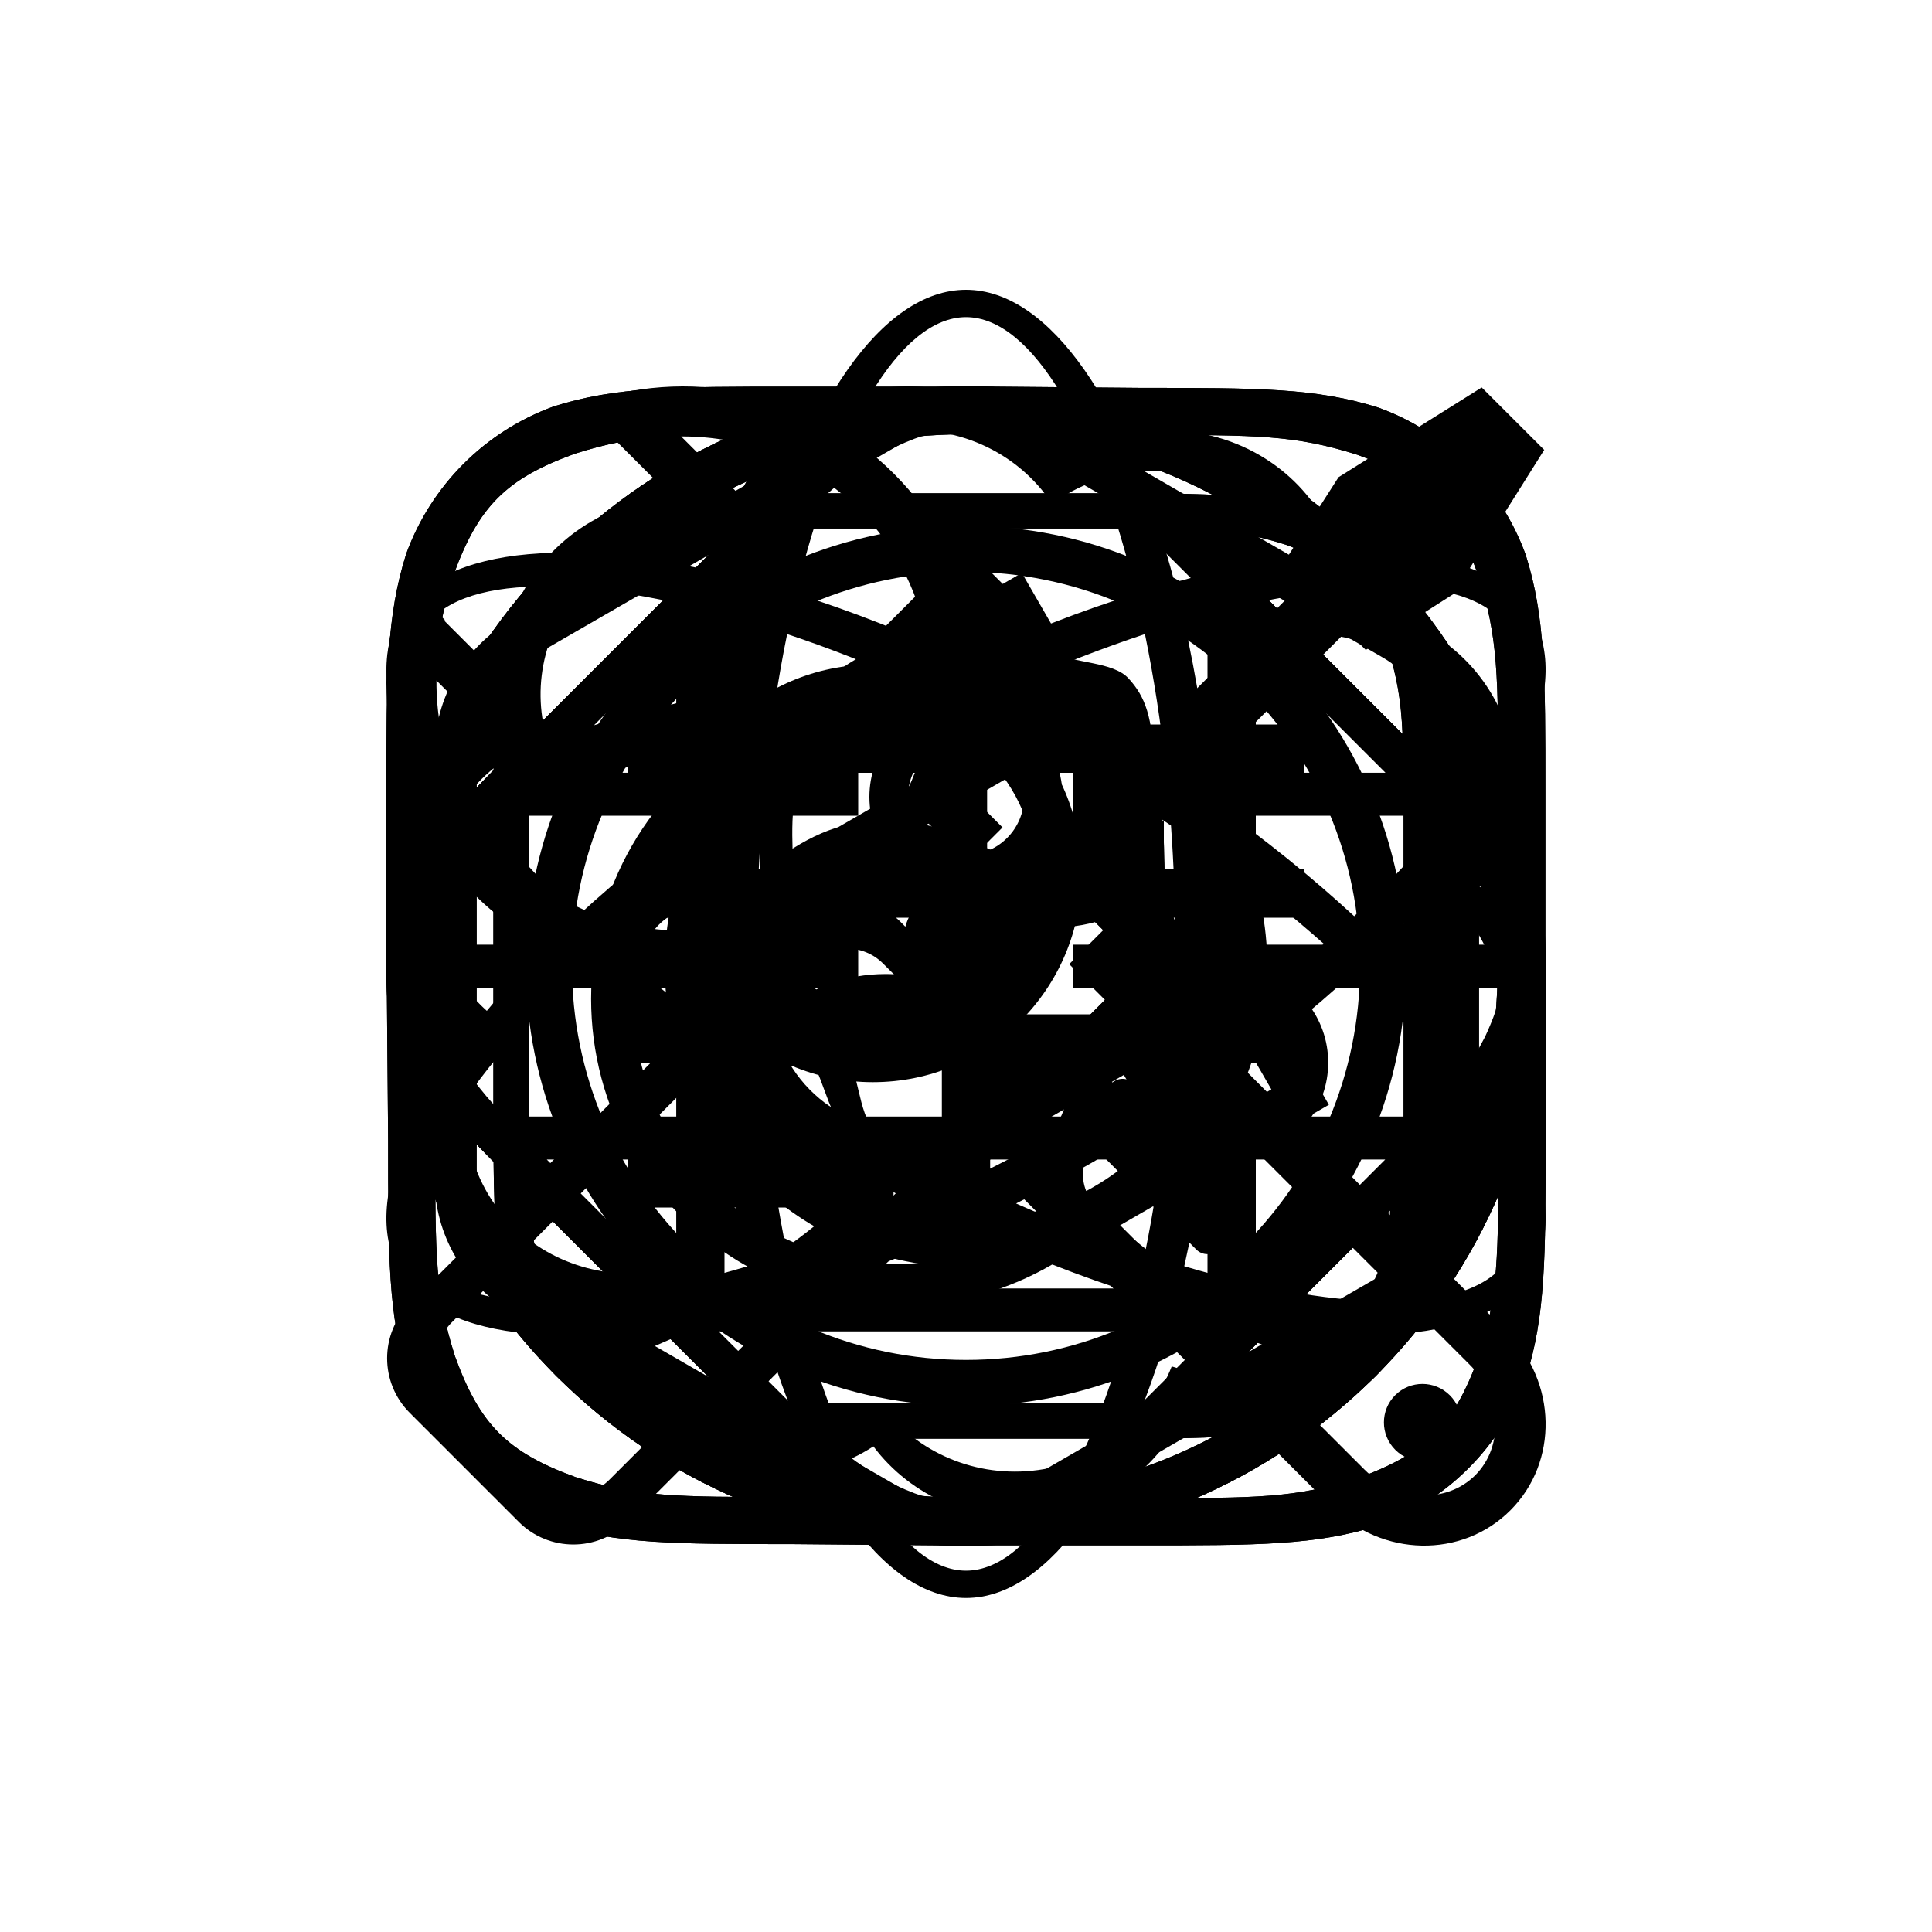 <svg width="40px" height="40px" viewBox="0 0 40 40" version="1.1" xmlns="http://www.w3.org/2000/svg" xmlns:xlink="http://www.w3.org/1999/xlink">
  <path d="M18.075,14.724 C16.222,14.723 14.719,16.227 14.719,18.082 C14.719,19.936 16.222,21.44 18.075,21.44 C19.928,21.44 21.43,19.936 21.43,18.082 C21.43,16.227 19.928,14.724 18.075,14.724 L18.075,14.724 Z M20,32 C13.373,32 8,26.627 8,20 C8,13.373 13.373,8 20,8 C26.627,8 32,13.373 32,20 C32,26.627 26.627,32 20,32 L20,32 Z M20,8.991 C13.92,8.991 8.991,13.92 8.991,20 C8.991,26.08 13.92,31.009 20,31.009 C26.08,31.009 31.009,26.08 31.009,20 C31.009,13.92 26.08,8.991 20,8.991 L20,8.991 Z M18.073,22.405 C15.687,22.405 13.753,20.47 13.753,18.082 C13.753,15.694 15.687,13.758 18.073,13.758 C20.459,13.758 22.393,15.694 22.393,18.082 C22.393,20.47 20.459,22.405 18.073,22.405 L18.073,22.405 Z M25.837,25.26 L25.227,25.871 C25.101,25.997 24.896,25.997 24.769,25.871 L22.397,23.496 C22.28,23.378 22.276,23.194 22.379,23.067 L21.165,21.852 C21.404,21.655 21.623,21.436 21.82,21.197 L23.033,22.411 C23.16,22.307 23.346,22.309 23.465,22.429 L25.837,24.803 C25.963,24.929 25.963,25.134 25.837,25.26 L25.837,25.26 Z" id="overview"></path>
  <path d="M11.964,20.116 C9.42,22.528 8.076,24.843 8.762,26.031 C9.448,27.218 12.124,27.212 15.485,26.215 C15.226,25.064 15.025,23.813 14.906,22.483 C13.814,21.715 12.831,20.916 11.964,20.116 L11.964,20.116 Z M12.592,19.544 C13.271,20.146 14.02,20.749 14.828,21.337 C14.796,20.749 14.774,20.153 14.774,19.542 C14.774,18.935 14.79,18.337 14.822,17.751 C14.016,18.339 13.271,18.941 12.592,19.544 L12.592,19.544 Z M11.961,18.965 C12.83,18.163 13.82,17.364 14.915,16.595 C15.035,15.273 15.222,14.015 15.481,12.868 C12.122,11.873 9.448,11.867 8.762,13.054 C8.076,14.242 9.419,16.554 11.961,18.965 L11.961,18.965 Z M23.519,12.292 C22.702,8.884 21.371,6.566 20,6.566 C18.629,6.566 17.297,8.885 16.48,12.292 C17.602,12.641 18.785,13.107 19.99,13.665 C21.204,13.102 22.39,12.643 23.519,12.292 L23.519,12.292 Z M22.613,15.016 C23.141,15.321 23.647,15.638 24.141,15.96 C24.035,14.967 23.887,14.016 23.705,13.128 C22.844,13.414 21.951,13.758 21.038,14.162 C21.561,14.428 22.087,14.712 22.613,15.016 L22.613,15.016 Z M17.387,24.068 C16.859,23.763 16.353,23.446 15.859,23.125 C15.965,24.117 16.113,25.068 16.295,25.957 C17.156,25.671 18.049,25.326 18.962,24.922 C18.439,24.657 17.913,24.372 17.387,24.068 L17.387,24.068 Z M18.963,14.168 C18.053,13.766 17.156,13.414 16.297,13.128 C16.115,14.016 15.971,14.968 15.864,15.957 C16.357,15.637 16.86,15.32 17.387,15.016 C17.914,14.712 18.439,14.434 18.963,14.168 L18.963,14.168 Z M16.481,26.793 C17.298,30.2 18.629,32.519 20,32.519 C21.371,32.519 22.703,30.2 23.521,26.793 C22.398,26.444 21.215,25.977 20.01,25.419 C18.796,25.983 17.61,26.441 16.481,26.793 L16.481,26.793 Z M27.408,19.541 C26.729,18.939 25.98,18.336 25.173,17.747 C25.204,18.336 25.226,18.932 25.226,19.542 C25.226,20.15 25.21,20.748 25.178,21.334 C25.985,20.745 26.729,20.143 27.408,19.541 L27.408,19.541 Z M24.515,12.869 C24.774,14.021 24.975,15.271 25.094,16.602 C26.186,17.37 27.169,18.168 28.037,18.969 C30.58,16.556 31.924,14.242 31.238,13.054 C30.552,11.866 27.876,11.873 24.515,12.869 L24.515,12.869 Z M31.728,26.314 C30.856,27.824 27.963,28.022 24.323,27.03 C23.363,30.678 21.744,33.084 20,33.084 C18.257,33.084 16.642,30.675 15.683,27.028 C12.041,28.022 9.145,27.825 8.272,26.314 C7.4,24.802 8.677,22.195 11.358,19.538 C8.68,16.884 7.401,14.281 8.272,12.771 C9.144,11.261 12.037,11.062 15.677,12.054 C16.637,8.406 18.256,6 20,6 C21.744,6 23.358,8.41 24.317,12.056 C27.959,11.062 30.855,11.26 31.728,12.771 C32.6,14.283 31.323,16.889 28.642,19.547 C31.32,22.201 32.6,24.804 31.728,26.314 L31.728,26.314 Z M28.039,20.12 C27.17,20.922 26.18,21.721 25.085,22.489 C24.966,23.812 24.778,25.07 24.519,26.216 C27.878,27.212 30.553,27.218 31.238,26.031 C31.924,24.843 30.581,22.531 28.039,20.12 L28.039,20.12 Z M21.037,24.917 C21.947,25.319 22.844,25.671 23.703,25.956 C23.886,25.069 24.029,24.117 24.136,23.127 C23.644,23.448 23.14,23.764 22.613,24.068 C22.086,24.373 21.561,24.651 21.037,24.917 L21.037,24.917 Z M22.167,15.789 C21.441,15.37 20.713,14.998 19.989,14.647 C19.272,14.995 18.551,15.375 17.833,15.789 C17.116,16.203 16.426,16.639 15.767,17.085 C15.708,17.888 15.666,18.704 15.666,19.542 C15.666,20.375 15.699,21.194 15.756,21.993 C16.419,22.442 17.112,22.879 17.833,23.295 C18.559,23.714 19.287,24.087 20.011,24.437 C20.728,24.089 21.449,23.71 22.167,23.295 C22.884,22.881 23.574,22.446 24.233,21.999 C24.293,21.197 24.334,20.38 24.334,19.542 C24.334,18.71 24.301,17.891 24.244,17.092 C23.581,16.643 22.888,16.205 22.167,15.789 L22.167,15.789 Z M20,20.847 C19.279,20.847 18.695,20.263 18.695,19.542 C18.695,18.822 19.279,18.237 20,18.237 C20.721,18.237 21.305,18.822 21.305,19.542 C21.305,20.263 20.721,20.847 20,20.847 L20,20.847 Z" id="analytics"></path>
  <path d="M26.011,26.676 L28.438,24.248 C28.522,24.164 28.603,24.084 28.68,24.006 L11.32,24.006 C11.397,24.084 11.478,24.164 11.562,24.248 L13.989,26.676 L26.011,26.676 Z M25.121,27.565 L14.879,27.565 L15.752,28.438 C17.141,29.828 17.547,30.234 18.532,30.745 C19.645,31.265 20.355,31.265 21.468,30.745 C22.453,30.234 22.859,29.828 24.248,28.438 L25.121,27.565 Z M29.551,23.117 C30.114,22.518 30.406,22.12 30.745,21.468 C30.92,21.092 31.036,20.763 31.093,20.448 L22.216,20.448 L22.216,19.558 L31.094,19.558 C31.038,19.242 30.921,18.91 30.745,18.532 C30.407,17.882 30.115,17.484 29.556,16.889 L22.216,16.889 L22.216,15.999 L28.685,15.999 C28.606,15.92 28.524,15.838 28.438,15.752 L24.248,11.562 C22.859,10.173 22.453,9.767 21.468,9.255 C20.355,8.736 19.645,8.736 18.532,9.255 C17.547,9.767 17.141,10.173 15.752,11.562 L11.562,15.752 C11.476,15.838 11.394,15.92 11.315,15.999 L17.768,15.999 L17.768,16.889 L10.444,16.889 C9.885,17.484 9.593,17.882 9.255,18.532 C9.079,18.91 8.962,19.242 8.906,19.558 L17.768,19.558 L17.768,20.448 L8.907,20.448 C8.964,20.763 9.08,21.093 9.255,21.469 C9.594,22.12 9.886,22.519 10.449,23.117 L29.551,23.117 Z M31.611,18.243 C32.13,19.357 32.13,20.643 31.611,21.757 C31.099,22.741 30.405,23.436 29.015,24.825 L24.825,29.015 C23.436,30.405 22.741,31.1 21.757,31.611 C20.643,32.13 19.357,32.13 18.243,31.611 C17.259,31.1 16.564,30.405 15.175,29.015 L10.985,24.825 C9.596,23.436 8.901,22.741 8.389,21.757 C7.87,20.643 7.87,19.357 8.389,18.243 C8.901,17.259 9.596,16.564 10.985,15.175 L15.175,10.985 C16.564,9.596 17.259,8.901 18.243,8.389 C19.357,7.87 20.643,7.87 21.757,8.389 C22.741,8.901 23.436,9.596 24.825,10.985 L29.015,15.175 C30.405,16.564 31.099,17.259 31.611,18.243 Z M19.985,11.315 L22.16,13.49 L21.574,14.077 L20.437,12.94 L20.437,21.337 L19.547,21.337 L19.547,12.925 L18.396,14.077 L17.809,13.49 L19.985,11.315 Z" id="result-rankings"></path>
  <path d="M14.5,18.788 C13.831,18.788 13.289,19.331 13.289,20 C13.289,20.669 13.831,21.212 14.5,21.212 C15.17,21.212 15.712,20.669 15.712,20 C15.712,19.331 15.17,18.788 14.5,18.788 L14.5,18.788 Z M20,15.298 C19.336,15.298 18.798,15.836 18.798,16.5 C18.798,17.164 19.336,17.702 20,17.702 C20.664,17.702 21.202,17.164 21.202,16.5 C21.202,15.836 20.664,15.298 20,15.298 L20,15.298 Z M25.5,20.797 C24.835,20.797 24.297,21.335 24.297,22 C24.297,22.664 24.835,23.203 25.5,23.203 C26.164,23.203 26.702,22.664 26.702,22 C26.702,21.335 26.164,20.797 25.5,20.797 L25.5,20.797 Z M32,23.622 C32,26.033 32,27.238 31.59,28.536 C31.074,29.953 29.958,31.069 28.541,31.585 C27.243,31.995 26.038,31.995 23.627,31.995 L20,31.995 L20,32 L16.387,31.969 C13.983,31.969 12.78,31.969 11.486,31.56 C10.073,31.046 8.96,29.932 8.445,28.519 C8.036,27.225 8.036,26.022 8.036,23.618 L8.005,20 L8,20 L8,16.378 C8,13.967 8,12.762 8.411,11.464 C8.927,10.047 10.045,8.931 11.463,8.415 C12.763,8.005 13.97,8.005 16.384,8.005 L20.015,8.005 L20.015,8 L23.633,8.031 C26.041,8.031 27.245,8.031 28.541,8.44 C29.956,8.955 31.07,10.068 31.586,11.481 C31.995,12.775 31.995,13.978 31.995,16.382 L31.995,20 L32,20 L32,23.622 L32,23.622 Z M31.019,20 L31.019,16.374 C31.019,13.965 31.019,13.214 30.608,11.916 C30.092,10.5 29.523,9.932 28.105,9.416 C26.806,9.006 26.054,9.006 23.641,9.006 L20.015,8.991 L20.015,8.983 L16.376,8.983 C13.957,8.983 13.203,8.983 11.9,9.394 C10.479,9.911 9.908,10.48 9.391,11.9 C8.979,13.201 8.979,13.954 8.979,16.37 L9.01,20 L9.011,20 L9.011,23.626 C9.011,26.035 9.011,26.787 9.421,28.084 C9.937,29.5 10.505,30.068 11.922,30.584 C13.219,30.994 13.97,30.994 16.38,30.994 L20,31.009 L20,31.017 L23.635,31.017 C26.051,31.017 26.804,31.017 28.105,30.606 C29.525,30.089 30.094,29.52 30.611,28.1 C31.022,26.799 31.023,26.046 31.023,23.63 L31.022,20 L31.019,20 L31.019,20 Z M15,21.929 L15,26.999 L14.001,26.999 L14.001,21.929 C13.14,21.706 12.501,20.931 12.501,20 C12.501,19.069 13.14,18.294 14.001,18.071 L14.001,13.001 L15,13.001 L15,18.071 C15.861,18.294 16.5,19.069 16.5,20 C16.5,20.931 15.861,21.706 15,21.929 L15,21.929 Z M20.5,18.43 L20.5,26.999 L19.5,26.999 L19.5,18.43 C18.639,18.206 18,17.431 18,16.5 C18,15.569 18.639,14.794 19.5,14.571 L19.5,13.001 L20.5,13.001 L20.5,14.571 C21.361,14.794 22,15.569 22,16.5 C22,17.431 21.361,18.206 20.5,18.43 L20.5,18.43 Z M26,23.929 L26,26.999 L25,26.999 L25,23.929 C24.139,23.706 23.5,22.931 23.5,22 C23.5,21.069 24.139,20.294 25,20.07 L25,13.001 L26,13.001 L26,20.07 C26.86,20.294 27.499,21.069 27.499,22 C27.499,22.931 26.86,23.706 26,23.929 L26,23.929 Z" id="weights"></path>
  <path d="M31.931,21.841 C31.661,23.198 30.649,24.238 29.384,24.637 C29.723,25.881 29.366,27.267 28.333,28.222 C27.299,29.177 25.857,29.451 24.598,29.057 C24.123,30.265 23.003,31.195 21.595,31.387 C20.188,31.579 18.861,30.983 18.083,29.946 C16.973,30.663 15.511,30.784 14.261,30.141 C13.011,29.498 12.3,28.257 12.296,26.968 C10.971,26.923 9.719,26.191 9.099,24.955 C8.478,23.719 8.65,22.302 9.423,21.247 C8.382,20.457 7.813,19.148 8.056,17.786 C8.298,16.424 9.289,15.364 10.546,14.942 C10.182,13.705 10.511,12.313 11.525,11.338 C12.54,10.365 13.976,10.063 15.243,10.432 C15.693,9.215 16.795,8.265 18.199,8.046 C19.707,7.811 21.139,8.487 21.909,9.655 C23.058,8.813 24.648,8.651 25.977,9.367 C27.213,10.034 27.899,11.288 27.877,12.578 C29.201,12.648 30.437,13.404 31.033,14.651 C31.628,15.899 31.427,17.313 30.634,18.354 C31.659,19.164 32.201,20.483 31.931,21.841 L31.931,21.841 Z M29.815,18.439 C30.545,17.481 30.73,16.179 30.182,15.031 C29.634,13.882 28.495,13.187 27.277,13.122 C27.298,11.935 26.666,10.78 25.527,10.166 C24.304,9.507 22.841,9.656 21.783,10.432 C21.075,9.356 19.756,8.734 18.368,8.951 C17.076,9.152 16.062,10.026 15.647,11.146 C14.481,10.806 13.159,11.084 12.225,11.981 C11.291,12.878 10.989,14.159 11.324,15.298 C10.166,15.687 9.254,16.661 9.031,17.916 C8.808,19.169 9.331,20.374 10.289,21.102 C9.579,22.073 9.42,23.378 9.992,24.515 C10.562,25.653 11.715,26.326 12.935,26.368 C12.938,27.555 13.593,28.697 14.744,29.289 C15.894,29.881 17.24,29.769 18.261,29.109 C18.978,30.064 20.199,30.612 21.495,30.435 C22.79,30.258 23.822,29.403 24.259,28.291 C25.418,28.653 26.745,28.401 27.697,27.522 C28.648,26.643 28.976,25.367 28.664,24.222 C29.828,23.855 30.76,22.898 31.009,21.648 C31.257,20.399 30.758,19.184 29.815,18.439 L29.815,18.439 Z M24.096,21.516 C23.712,21.818 23.337,22.041 22.972,22.184 C22.606,22.327 22.221,22.399 21.817,22.399 C21.356,22.399 20.837,22.268 20.259,22.008 C20.147,21.956 20.062,21.918 20.006,21.892 C19.581,21.708 19.243,21.587 18.989,21.528 C18.736,21.469 18.484,21.44 18.234,21.44 C17.835,21.44 17.455,21.516 17.094,21.67 C16.734,21.824 16.364,22.066 15.985,22.399 L15.985,21.064 C16.39,20.747 16.778,20.518 17.152,20.377 C17.525,20.236 17.922,20.166 18.341,20.166 C18.832,20.166 19.41,20.307 20.075,20.588 L20.083,20.588 C20.139,20.614 20.223,20.652 20.336,20.703 C20.929,20.985 21.464,21.125 21.94,21.125 C22.288,21.125 22.638,21.047 22.991,20.891 C23.344,20.735 23.712,20.494 24.096,20.166 L24.096,21.516 L24.096,21.516 Z M24.096,18.329 C23.712,18.631 23.337,18.852 22.972,18.993 C22.606,19.133 22.221,19.204 21.817,19.204 C21.356,19.204 20.837,19.073 20.259,18.812 C20.147,18.761 20.062,18.725 20.006,18.705 C19.612,18.531 19.283,18.413 19.02,18.352 C18.757,18.291 18.495,18.26 18.234,18.26 C17.829,18.26 17.447,18.335 17.086,18.486 C16.726,18.637 16.359,18.876 15.985,19.204 L15.985,17.868 C16.384,17.562 16.771,17.338 17.144,17.197 C17.517,17.056 17.916,16.986 18.341,16.986 C18.612,16.986 18.876,17.014 19.131,17.07 C19.387,17.127 19.707,17.237 20.09,17.4 C20.142,17.421 20.223,17.459 20.336,17.516 C20.929,17.792 21.464,17.93 21.94,17.93 C22.297,17.93 22.652,17.853 23.002,17.7 C23.353,17.546 23.717,17.308 24.096,16.986 L24.096,18.329 L24.096,18.329 Z" id="synonyms"></path>
  <path d="M31.019,20 L31.019,16.375 C31.019,13.965 31.019,13.214 30.608,11.916 C30.092,10.5 29.523,9.932 28.105,9.417 C26.806,9.006 26.054,9.006 23.641,9.006 L20.015,8.991 L20.015,8.983 L16.376,8.983 C13.957,8.983 13.203,8.983 11.9,9.394 C10.479,9.911 9.908,10.481 9.391,11.9 C8.979,13.201 8.979,13.954 8.979,16.37 L9.01,20 L9.011,20 L9.011,23.626 C9.011,26.035 9.011,26.786 9.421,28.084 C9.937,29.5 10.505,30.068 11.922,30.584 C13.219,30.994 13.97,30.994 16.38,30.994 L20,31.009 L20,31.017 L23.635,31.017 C26.051,31.017 26.804,31.017 28.105,30.606 C29.525,30.089 30.094,29.52 30.611,28.1 C31.022,26.799 31.023,26.046 31.023,23.63 L31.022,20 L31.019,20 L31.019,20 Z M13.001,24 L18.5,24 L18.5,25 L13.001,25 L13.001,24 Z M13.001,21 L26.999,21 L26.999,22 L13.001,22 L13.001,21 Z M13.001,18 L26.999,18 L26.999,19 L13.001,19 L13.001,18 Z M13.001,15 L26.999,15 L26.999,16 L13.001,16 L13.001,15 Z M32,23.622 C32,26.033 32,27.239 31.59,28.536 C31.074,29.953 29.958,31.069 28.541,31.585 C27.243,31.995 26.038,31.995 23.627,31.995 L20,31.995 L20,32 L16.387,31.969 C13.983,31.969 12.78,31.969 11.486,31.56 C10.073,31.046 8.96,29.932 8.445,28.519 C8.036,27.225 8.036,26.022 8.036,23.618 L8.005,20 L8,20 L8,16.378 C8,13.967 8,12.762 8.411,11.464 C8.927,10.047 10.045,8.931 11.463,8.415 C12.763,8.005 13.97,8.005 16.384,8.005 L20.015,8.005 L20.015,8 L23.633,8.031 C26.041,8.031 27.245,8.031 28.541,8.44 C29.956,8.955 31.07,10.068 31.586,11.481 C31.995,12.775 31.995,13.978 31.995,16.382 L31.995,20 L32,20 L32,23.622 L32,23.622 Z" id="content"></path>
  <path d="M20,11.84 C15.495,11.84 11.842,15.493 11.842,19.998 C11.842,24.504 15.495,28.156 20,28.156 C24.505,28.156 28.158,24.504 28.158,19.998 C28.158,15.493 24.505,11.84 20,11.84 L20,11.84 Z M20,26.237 C16.555,26.237 13.763,23.445 13.763,20 C13.763,16.555 16.555,13.762 20,13.762 C23.445,13.762 26.238,16.555 26.238,20 C26.238,23.445 23.445,26.237 20,26.237 L20,26.237 Z M20,14.718 C17.083,14.718 14.719,17.082 14.719,19.999 C14.719,22.916 17.083,25.281 20,25.281 C22.917,25.281 25.282,22.916 25.282,19.999 C25.282,17.082 22.917,14.718 20,14.718 L20,14.718 Z M20,8.976 C13.903,8.976 8.961,13.918 8.961,20.015 C8.961,26.111 13.903,31.054 20,31.054 C26.097,31.054 31.039,26.111 31.039,20.015 C31.039,13.918 26.097,8.976 20,8.976 L20,8.976 Z M20,29.11 C14.968,29.11 10.888,25.031 10.888,19.998 C10.888,14.966 14.968,10.886 20,10.886 C25.033,10.886 29.112,14.966 29.112,19.998 C29.112,25.031 25.033,29.11 20,29.11 L20,29.11 Z M20,32 C13.373,32 8,26.627 8,20 C8,13.373 13.373,8 20,8 C26.627,8 32,13.373 32,20 C32,26.627 26.627,32 20,32 L20,32 Z" id="domains"></path>
  <path d="M20,32 C13.373,32 8,26.627 8,20 C8,13.373 13.373,8 20,8 C26.627,8 32,13.373 32,20 C32,26.627 26.627,32 20,32 Z M27.723,27.846 C29.751,25.849 31.009,23.071 31.009,20 C31.009,13.92 26.08,8.991 20,8.991 C13.92,8.991 8.991,13.92 8.991,20 C8.991,23.05 10.231,25.81 12.235,27.803 C12.957,27.484 13.924,27.07 14.733,26.723 C15.7,26.307 16.791,25.489 17.304,24.998 C17.575,24.739 17.57,24.487 17.571,24.317 C17.574,23.814 17.587,23.971 17.504,23.422 C17.125,23.048 17.011,22.105 16.663,21.764 C16.17,21.282 15.682,20.69 15.53,19.949 C15.327,18.965 15.74,18.84 15.74,18.5 C15.74,17.788 15.654,16.432 15.878,15.812 C16.481,14.137 18.158,13.097 19.81,13.034 L19.808,13.028 C19.842,13.028 19.874,13.03 19.907,13.03 C19.927,13.03 19.946,13.028 19.966,13.028 L19.966,13.032 C20.644,13.049 21.176,13.15 21.821,13.509 C22.238,13.741 23.039,13.693 23.363,14.044 C23.71,14.419 23.874,14.855 23.886,15.857 C24.109,16.617 24.115,17.788 24.115,18.5 C24.115,18.84 24.528,18.965 24.324,19.949 C24.172,20.69 23.638,21.282 23.145,21.764 C22.797,22.105 22.831,23.048 22.452,23.422 L22.461,23.422 C22.381,23.952 22.415,23.759 22.417,24.265 C22.419,24.7 22.611,24.879 22.791,25.05 C23.325,25.557 24.189,26.318 25.13,26.723 C25.975,27.085 26.992,27.521 27.723,27.846 Z M27.251,28.283 C26.406,27.917 25.375,27.612 24.387,27.034 C23.427,26.471 22.626,25.796 22.093,25.289 C21.913,25.118 21.781,24.732 21.779,24.298 C21.777,23.791 21.74,23.873 21.82,23.342 L21.811,23.342 C22.191,22.969 22.13,22.002 22.479,21.662 C22.972,21.181 23.43,20.69 23.582,19.949 C23.784,18.965 23.418,18.84 23.418,18.5 C23.418,17.788 23.412,16.989 23.189,16.229 C23.178,15.227 22.967,14.79 22.621,14.415 C22.296,14.064 21.496,14.527 21.079,14.295 C20.433,13.937 20.644,13.768 19.966,13.749 L19.966,13.746 C19.946,13.746 19.927,13.748 19.907,13.748 C19.874,13.747 19.842,13.746 19.808,13.746 L19.81,13.752 C18.158,13.814 17.143,14.509 16.539,16.183 C16.315,16.804 16.436,17.764 16.436,18.477 C16.436,18.817 16.012,18.942 16.214,19.926 C16.367,20.666 16.959,21.282 17.452,21.764 C17.8,22.105 17.742,23.048 18.122,23.422 C18.205,23.971 18.177,23.912 18.174,24.414 C18.173,24.584 18.183,25.031 17.912,25.29 C17.399,25.782 16.395,26.51 15.476,26.983 C14.583,27.442 13.441,27.917 12.697,28.238 C14.64,29.962 17.198,31.009 20,31.009 C22.778,31.009 25.315,29.98 27.251,28.283 Z" id="team"></path>
  <path d="M10.215,17.006 C9.739,17.527 9.463,17.917 9.151,18.517 C8.626,19.642 8.626,20.358 9.151,21.482 C9.463,22.083 9.739,22.473 10.215,22.994 L10.215,22.962 L10.215,17.037 L10.215,17.006 L10.215,17.006 Z M10.985,24.825 C10.979,24.819 10.973,24.813 10.967,24.807 C10.999,25.509 11.078,25.98 11.282,26.623 C11.707,27.789 12.213,28.295 13.379,28.72 C14.022,28.923 14.492,29.003 15.195,29.035 C15.188,29.028 15.182,29.022 15.175,29.015 L10.985,24.825 L10.985,24.825 Z M22.965,10.213 L22.992,10.213 C22.471,9.738 22.082,9.462 21.483,9.15 C20.358,8.626 19.642,8.626 18.518,9.15 C17.918,9.462 17.529,9.738 17.009,10.213 L17.04,10.213 L22.965,10.213 L22.965,10.213 Z M29.015,15.175 C29.023,15.183 29.03,15.189 29.038,15.198 C29.006,14.492 28.926,14.021 28.722,13.376 C28.298,12.21 27.792,11.704 26.626,11.279 C25.981,11.075 25.51,10.996 24.804,10.964 C24.812,10.971 24.818,10.977 24.825,10.985 L29.015,15.175 L29.015,15.175 Z M15.175,10.985 C15.182,10.978 15.188,10.971 15.196,10.964 C14.493,10.996 14.022,11.076 13.379,11.279 C12.213,11.704 11.707,12.21 11.282,13.376 C11.078,14.02 10.999,14.49 10.967,15.193 C10.973,15.187 10.979,15.181 10.985,15.175 L15.175,10.985 L15.175,10.985 Z M29.789,17.01 L29.789,17.037 L29.789,22.962 L29.789,22.99 C30.262,22.47 30.539,22.081 30.85,21.482 C31.374,20.358 31.374,19.642 30.85,18.517 C30.539,17.919 30.262,17.53 29.789,17.01 L29.789,17.01 Z M17.04,29.786 L17.008,29.786 C17.529,30.262 17.918,30.538 18.518,30.85 C19.642,31.374 20.358,31.374 21.483,30.849 C22.083,30.538 22.472,30.262 22.992,29.786 L22.965,29.786 L17.04,29.786 L17.04,29.786 Z M31.611,21.757 C31.205,22.538 30.677,23.142 29.785,24.05 C29.774,25.326 29.72,26.127 29.454,26.967 C29.034,28.122 28.124,29.032 26.97,29.452 C26.129,29.717 25.329,29.772 24.052,29.783 C23.143,30.676 22.539,31.204 21.757,31.611 C20.643,32.13 19.357,32.13 18.243,31.611 C17.461,31.204 16.857,30.676 15.948,29.783 C14.674,29.771 13.874,29.717 13.035,29.452 C11.88,29.032 10.97,28.122 10.55,26.967 C10.285,26.128 10.231,25.328 10.219,24.054 C9.324,23.144 8.796,22.539 8.389,21.757 C7.87,20.643 7.87,19.357 8.389,18.243 C8.796,17.461 9.324,16.856 10.219,15.946 C10.231,14.672 10.285,13.871 10.55,13.032 C10.97,11.878 11.88,10.968 13.035,10.547 C13.874,10.282 14.675,10.228 15.948,10.217 C16.857,9.324 17.462,8.795 18.243,8.389 C19.357,7.87 20.643,7.87 21.757,8.389 C22.539,8.795 23.143,9.324 24.052,10.217 C25.328,10.228 26.129,10.282 26.97,10.547 C28.125,10.968 29.034,11.878 29.454,13.032 C29.72,13.872 29.774,14.674 29.785,15.95 C30.677,16.858 31.205,17.462 31.611,18.243 C32.13,19.357 32.13,20.643 31.611,21.757 L31.611,21.757 Z M24.825,29.015 C24.818,29.022 24.812,29.028 24.805,29.035 C25.51,29.004 25.981,28.924 26.626,28.72 C27.792,28.295 28.298,27.789 28.722,26.623 C28.926,25.978 29.006,25.508 29.038,24.802 C29.03,24.811 29.023,24.817 29.015,24.825 L24.825,29.015 L24.825,29.015 Z M28.52,15.71 L24.29,11.48 C24.09,11.281 23.915,11.106 23.751,10.943 C23.521,10.942 23.274,10.942 22.994,10.942 L17.011,10.942 C16.728,10.942 16.48,10.942 16.249,10.943 C16.085,11.106 15.91,11.281 15.71,11.48 L11.48,15.71 C11.281,15.909 11.107,16.083 10.946,16.246 C10.945,16.478 10.944,16.726 10.944,17.008 L10.944,22.991 C10.944,23.274 10.945,23.522 10.946,23.754 C11.107,23.917 11.282,24.091 11.48,24.29 L15.71,28.52 C15.91,28.719 16.085,28.894 16.248,29.056 C16.48,29.057 16.728,29.057 17.011,29.057 L22.994,29.057 C23.275,29.057 23.522,29.057 23.752,29.056 C23.916,28.894 24.091,28.719 24.29,28.52 L28.52,24.29 C28.72,24.089 28.896,23.913 29.059,23.749 C29.06,23.519 29.06,23.272 29.06,22.991 L29.06,17.008 C29.06,16.728 29.06,16.481 29.059,16.25 C28.896,16.087 28.72,15.911 28.52,15.71 L28.52,15.71 Z M18.192,21.783 L17.532,22.442 L15.089,19.998 L17.532,17.553 L18.192,18.212 L16.406,19.998 L18.192,21.783 L18.192,21.783 Z M22.453,22.442 L21.795,21.783 L23.58,19.998 L21.795,18.212 L22.453,17.553 L24.898,19.998 L22.453,22.442 L22.453,22.442 Z" id="install"></path>
  <path d="M8.381,12.006 L9.21,12.835 C9.208,12.842 9.205,12.849 9.203,12.856 L11.559,15.212 L14.43,14.446 L15.195,11.576 L13.784,10.165 L13.787,10.162 L12.006,8.381 C14.192,7.575 16.746,8.047 18.506,9.806 C20.266,11.566 20.738,14.12 19.931,16.306 L20.756,17.131 L20.031,17.856 L18.703,16.529 C19.706,14.6 19.396,12.163 17.773,10.54 C16.759,9.527 15.429,9.027 14.103,9.037 L16.344,11.278 L15.279,15.273 L11.284,16.337 L9.037,14.09 C9.024,15.42 9.523,16.756 10.54,17.773 C11.788,19.021 13.515,19.485 15.125,19.18 L14.007,20.298 C12.483,20.259 10.971,19.671 9.806,18.506 C8.046,16.746 7.575,14.193 8.381,12.006 L8.381,12.006 Z M13,31.509 C12.376,32.133 11.365,32.133 10.741,31.509 L8.483,29.251 C7.859,28.627 7.859,27.616 8.483,26.992 L16.387,19.088 C17.011,18.464 18.022,18.464 18.646,19.088 L19.297,19.739 L26.928,12.107 L26.537,11.715 L27.713,9.88 L30.677,8.022 L31.971,9.315 L30.095,12.297 L28.277,13.456 L27.885,13.064 L20.253,20.696 L20.904,21.346 C21.528,21.97 21.528,22.981 20.904,23.605 L13,31.509 L13,31.509 Z M31.27,31.27 C30.269,32.271 28.614,32.239 27.573,31.199 L21.027,24.652 L21.564,24.115 C21.628,24.051 21.682,23.98 21.733,23.908 L28.247,30.423 C28.915,31.09 29.942,31.143 30.543,30.543 C31.143,29.942 31.089,28.915 30.422,28.248 L22.137,19.962 L22.862,19.237 L31.198,27.574 C32.239,28.614 32.271,30.269 31.27,31.27 L31.27,31.27 Z M28.886,28.886 C29.198,28.575 29.704,28.575 30.017,28.888 C30.33,29.201 30.331,29.707 30.019,30.019 C29.707,30.331 29.201,30.33 28.888,30.017 C28.575,29.705 28.574,29.198 28.886,28.886 L28.886,28.886 Z M18.283,19.949 C17.869,19.535 17.197,19.535 16.783,19.949 L9.356,27.376 C8.941,27.791 8.941,28.462 9.356,28.876 L11.116,30.637 C11.53,31.051 12.202,31.051 12.616,30.637 L20.043,23.209 C20.457,22.795 20.457,22.123 20.043,21.709 L18.283,19.949 L18.283,19.949 Z" id="customize"></path>
  <path d="M30.205,26.001 C29.931,26.474 29.536,26.87 29.063,27.143 L21.372,31.583 C20.41,32.139 19.214,32.139 18.251,31.583 L10.56,27.143 C9.598,26.587 9,25.552 9,24.44 L9,15.56 C9,14.466 9.613,13.404 10.56,12.857 L18.251,8.417 C19.214,7.861 20.409,7.861 21.372,8.417 L29.063,12.857 C30.025,13.413 30.623,14.448 30.623,15.56 L30.623,24.441 C30.623,24.988 30.478,25.527 30.205,26.001 L30.205,26.001 L30.205,26.001 Z M10.173,14.435 C9.976,14.777 9.872,15.165 9.871,15.56 L9.871,24.44 C9.871,25.242 10.302,25.988 10.996,26.388 L18.687,30.829 C19.381,31.229 20.242,31.23 20.936,30.829 L28.627,26.388 C29.309,25.994 29.751,25.229 29.752,24.441 L29.752,15.56 C29.752,14.759 29.321,14.012 28.627,13.612 L20.936,9.171 C20.242,8.771 19.38,8.771 18.687,9.171 L10.996,13.612 C10.655,13.809 10.37,14.094 10.173,14.435 L10.173,14.435 L10.173,14.435 Z M16.331,19.158 C16.578,18.731 16.935,18.374 17.365,18.126 L22.92,14.918 L21.156,11.862 L15.414,15.177 C14.448,15.735 13.644,16.538 13.089,17.499 C11.955,19.462 11.955,21.9 13.087,23.861 C14.84,26.896 18.735,27.94 21.771,26.188 L27.513,22.873 L25.748,19.816 L20.193,23.023 C18.843,23.803 17.11,23.339 16.33,21.988 C15.827,21.116 15.827,20.031 16.331,19.158 L16.331,19.158 L16.331,19.158 Z M21.73,14.599 L20.323,15.411 L19.43,13.864 L20.837,13.053 L21.73,14.599 L21.73,14.599 Z M26.322,22.554 L24.916,23.366 L24.023,21.819 L25.429,21.007 L26.322,22.554 L26.322,22.554 Z M15.576,22.424 C16.596,24.191 18.862,24.798 20.629,23.778 L23.268,22.255 L24.161,23.801 L21.335,25.433 C18.716,26.945 15.354,26.044 13.842,23.425 C12.864,21.733 12.865,19.629 13.843,17.935 C14.322,17.106 15.016,16.413 15.85,15.932 L18.676,14.3 L19.569,15.847 L16.929,17.371 C16.367,17.696 15.9,18.163 15.577,18.722 C14.917,19.865 14.917,21.283 15.576,22.424 L15.576,22.424 L15.576,22.424 Z" id="engage"></path>
  <path d="M10.215,17.006 C9.739,17.527 9.463,17.917 9.151,18.517 C8.626,19.642 8.626,20.358 9.151,21.482 C9.463,22.083 9.739,22.473 10.215,22.994 L10.215,22.962 L10.215,17.037 L10.215,17.006 L10.215,17.006 Z M10.985,24.825 C10.979,24.819 10.973,24.813 10.967,24.807 C10.999,25.509 11.078,25.98 11.282,26.623 C11.707,27.789 12.213,28.295 13.379,28.72 C14.022,28.923 14.492,29.003 15.195,29.035 C15.188,29.028 15.182,29.022 15.175,29.015 L10.985,24.825 L10.985,24.825 Z M22.965,10.213 L22.992,10.213 C22.471,9.738 22.082,9.462 21.483,9.15 C20.358,8.626 19.642,8.626 18.518,9.15 C17.918,9.462 17.529,9.738 17.009,10.213 L17.04,10.213 L22.965,10.213 L22.965,10.213 Z M29.015,15.175 C29.023,15.183 29.03,15.189 29.038,15.198 C29.006,14.492 28.926,14.021 28.722,13.376 C28.298,12.21 27.792,11.704 26.626,11.279 C25.981,11.075 25.51,10.996 24.804,10.964 C24.812,10.971 24.818,10.977 24.825,10.985 L29.015,15.175 L29.015,15.175 Z M15.175,10.985 C15.182,10.978 15.188,10.971 15.196,10.964 C14.493,10.996 14.022,11.076 13.379,11.279 C12.213,11.704 11.707,12.21 11.282,13.376 C11.078,14.02 10.999,14.49 10.967,15.193 C10.973,15.187 10.979,15.181 10.985,15.175 L15.175,10.985 L15.175,10.985 Z M29.789,17.01 L29.789,17.037 L29.789,22.962 L29.789,22.99 C30.262,22.47 30.539,22.081 30.85,21.482 C31.374,20.358 31.374,19.642 30.85,18.517 C30.539,17.919 30.262,17.53 29.789,17.01 L29.789,17.01 Z M17.04,29.786 L17.008,29.786 C17.529,30.262 17.918,30.538 18.518,30.85 C19.642,31.374 20.358,31.374 21.483,30.849 C22.083,30.538 22.472,30.262 22.992,29.786 L22.965,29.786 L17.04,29.786 L17.04,29.786 Z M31.611,21.757 C31.205,22.538 30.677,23.142 29.785,24.05 C29.774,25.326 29.72,26.127 29.454,26.967 C29.034,28.122 28.124,29.032 26.97,29.452 C26.129,29.717 25.329,29.772 24.052,29.783 C23.143,30.676 22.539,31.204 21.757,31.611 C20.643,32.13 19.357,32.13 18.243,31.611 C17.461,31.204 16.857,30.676 15.948,29.783 C14.674,29.771 13.874,29.717 13.035,29.452 C11.88,29.032 10.97,28.122 10.55,26.967 C10.285,26.128 10.231,25.328 10.219,24.054 C9.324,23.144 8.796,22.539 8.389,21.757 C7.87,20.643 7.87,19.357 8.389,18.243 C8.796,17.461 9.324,16.856 10.219,15.946 C10.231,14.672 10.285,13.871 10.55,13.032 C10.97,11.878 11.88,10.968 13.035,10.547 C13.874,10.282 14.675,10.228 15.948,10.217 C16.857,9.324 17.462,8.795 18.243,8.389 C19.357,7.87 20.643,7.87 21.757,8.389 C22.539,8.795 23.143,9.324 24.052,10.217 C25.328,10.228 26.129,10.282 26.97,10.547 C28.125,10.968 29.034,11.878 29.454,13.032 C29.72,13.872 29.774,14.674 29.785,15.95 C30.677,16.858 31.205,17.462 31.611,18.243 C32.13,19.357 32.13,20.643 31.611,21.757 L31.611,21.757 Z M24.825,29.015 C24.818,29.022 24.812,29.028 24.805,29.035 C25.51,29.004 25.981,28.924 26.626,28.72 C27.792,28.295 28.298,27.789 28.722,26.623 C28.926,25.978 29.006,25.508 29.038,24.802 C29.03,24.811 29.023,24.817 29.015,24.825 L24.825,29.015 L24.825,29.015 Z M28.52,15.71 L24.29,11.48 C24.09,11.281 23.915,11.106 23.751,10.943 C23.521,10.942 23.274,10.942 22.994,10.942 L17.011,10.942 C16.728,10.942 16.48,10.942 16.249,10.943 C16.085,11.106 15.91,11.281 15.71,11.48 L11.48,15.71 C11.281,15.909 11.107,16.083 10.946,16.246 C10.945,16.478 10.944,16.726 10.944,17.008 L10.944,22.991 C10.944,23.274 10.945,23.522 10.946,23.754 C11.107,23.917 11.282,24.091 11.48,24.29 L15.71,28.52 C15.91,28.719 16.085,28.894 16.248,29.056 C16.48,29.057 16.728,29.057 17.011,29.057 L22.994,29.057 C23.275,29.057 23.522,29.057 23.752,29.056 C23.916,28.894 24.091,28.719 24.29,28.52 L28.52,24.29 C28.72,24.089 28.896,23.913 29.059,23.749 C29.06,23.519 29.06,23.272 29.06,22.991 L29.06,17.008 C29.06,16.728 29.06,16.481 29.059,16.25 C28.896,16.087 28.72,15.911 28.52,15.71 L28.52,15.71 Z M18.192,21.783 L17.532,22.442 L15.089,19.998 L17.532,17.553 L18.192,18.212 L16.406,19.998 L18.192,21.783 L18.192,21.783 Z M22.453,22.442 L21.795,21.783 L23.58,19.998 L21.795,18.212 L22.453,17.553 L24.898,19.998 L22.453,22.442 L22.453,22.442 Z" id="conversions"></path>
</svg>
